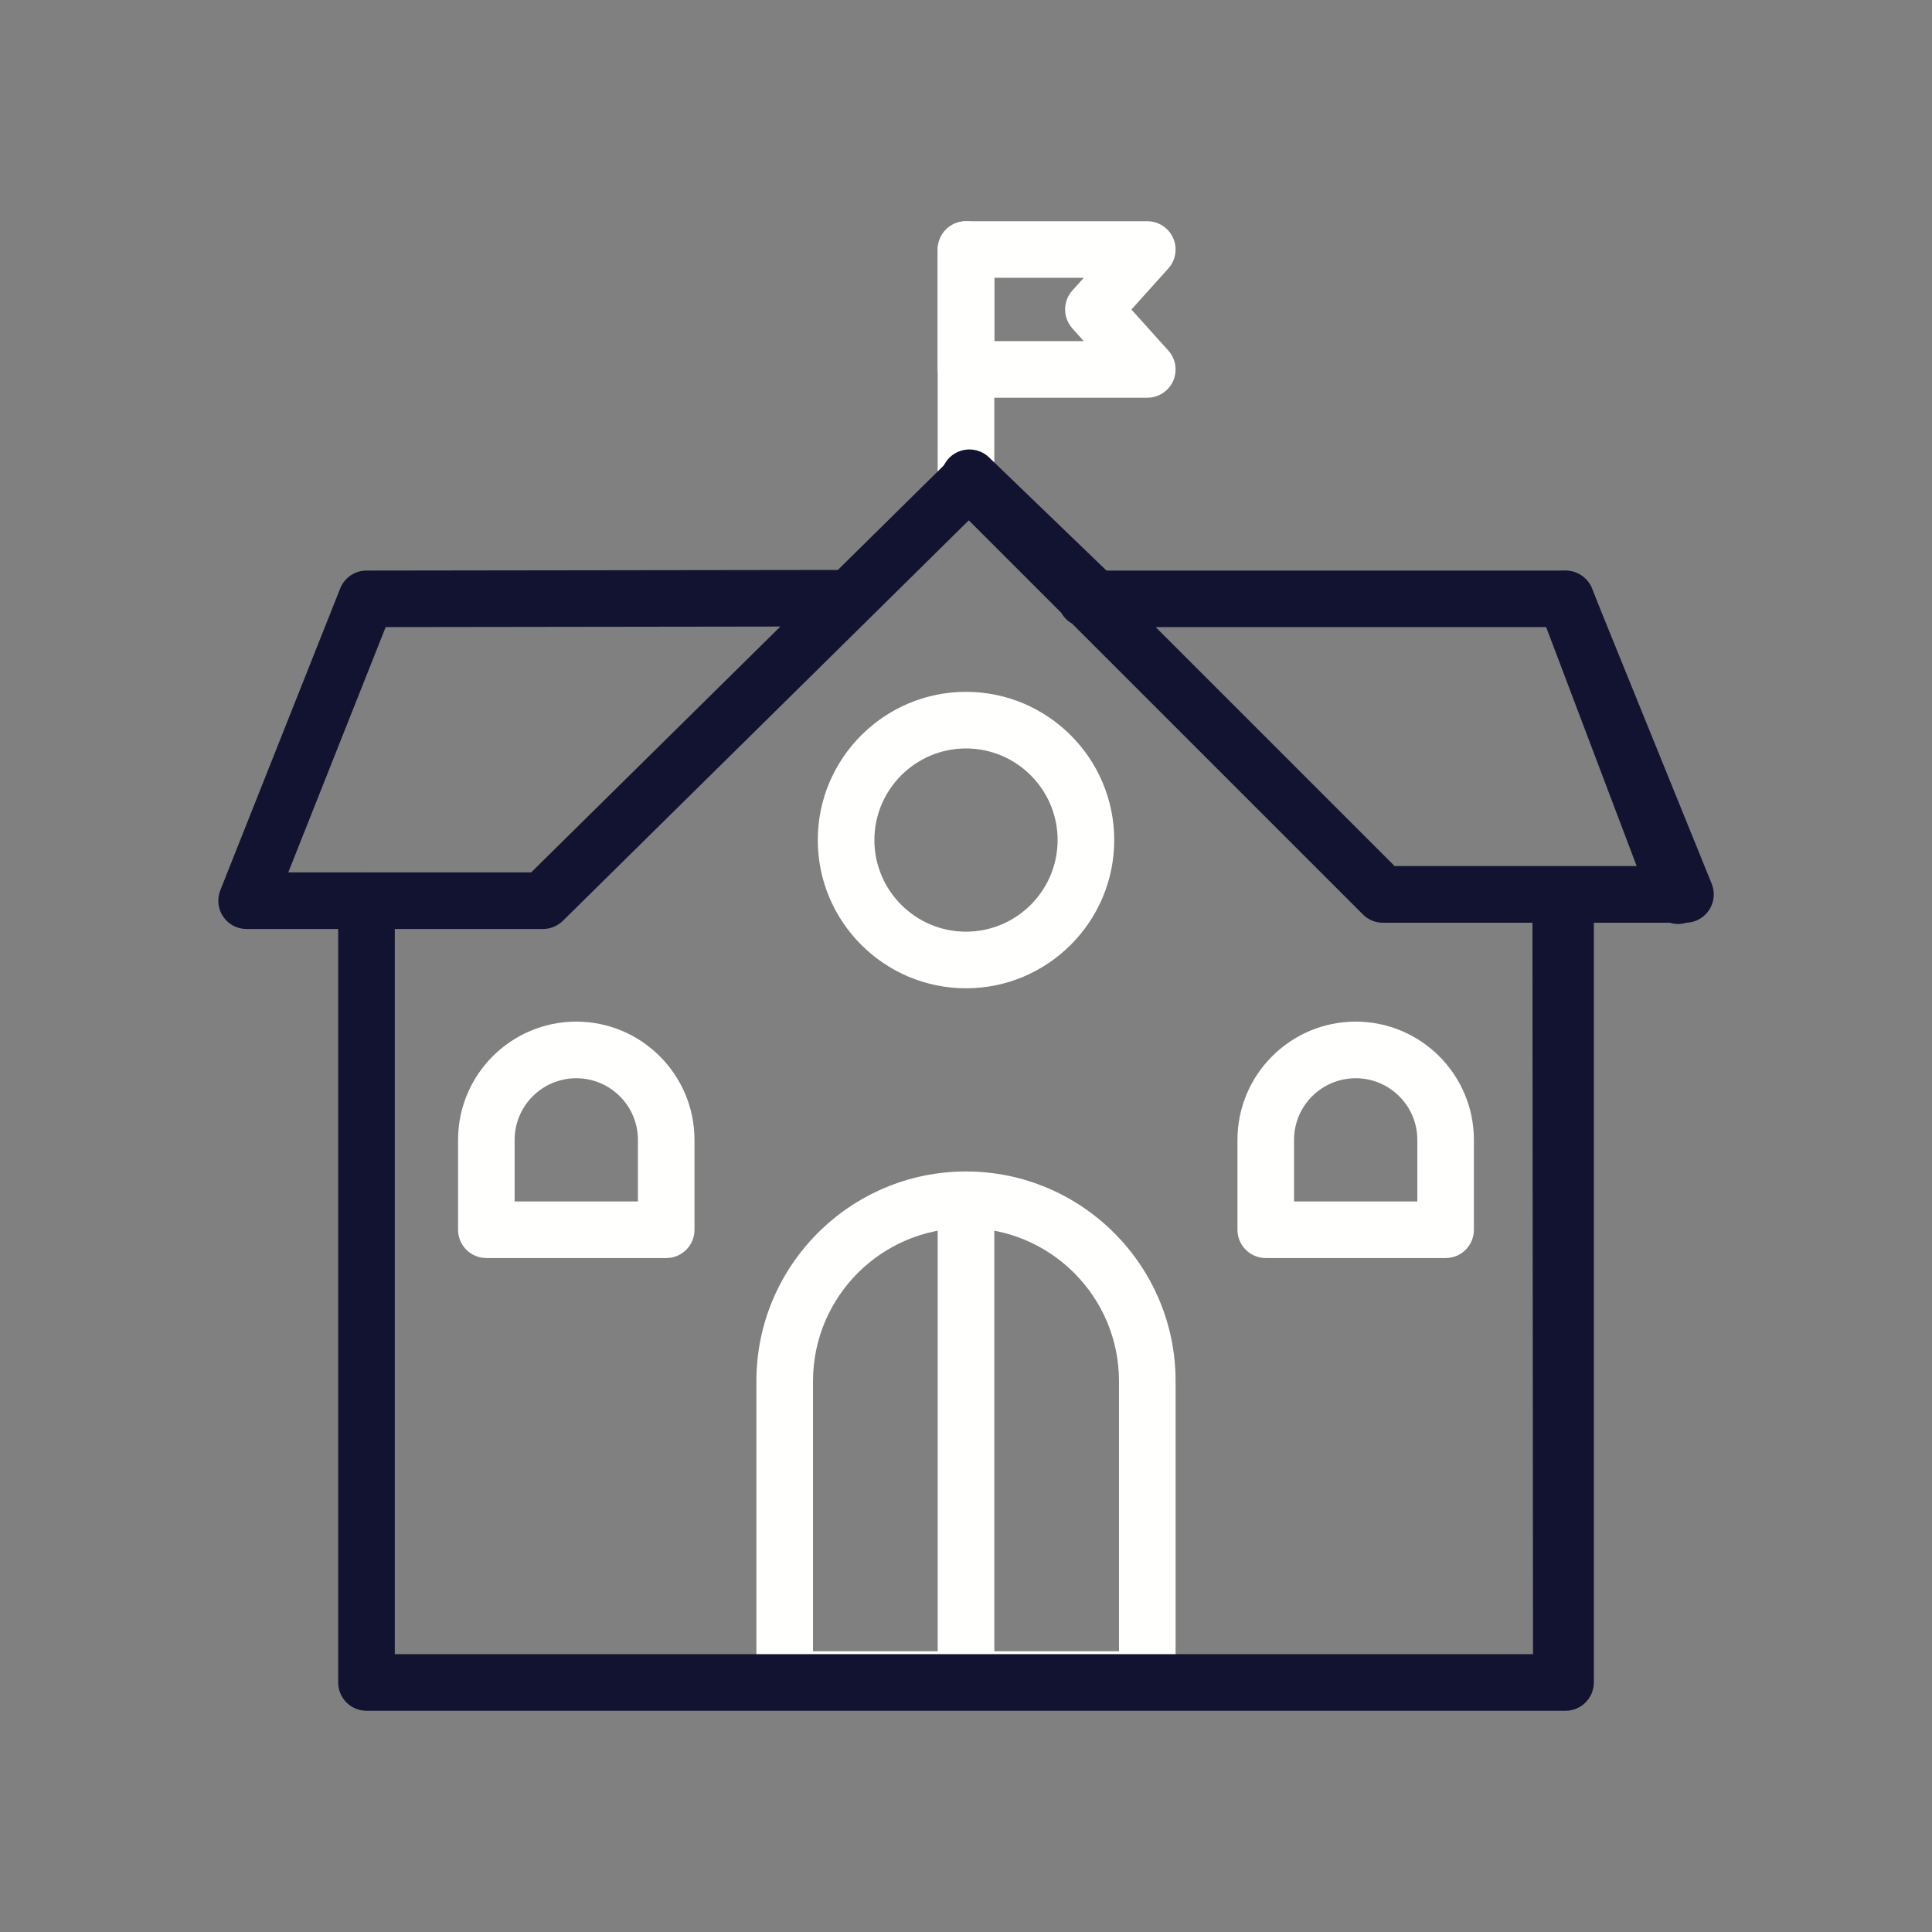 <?xml version="1.0" encoding="utf-8"?>
<!-- Generator: Adobe Illustrator 24.1.2, SVG Export Plug-In . SVG Version: 6.00 Build 0)  -->
<svg version="1.1" id="Warstwa_3" xmlns="http://www.w3.org/2000/svg" xmlns:xlink="http://www.w3.org/1999/xlink" x="0px" y="0px"
	 viewBox="0 0 430 430" style="enable-background:new 0 0 430 430;" xml:space="preserve">
<rect x="0" y="0" width="430" height="430" fill="#808080" stroke="none"/>
<style type="text/css">
	.st0{fill:#fffffe;}
	.st1{fill:#121331;}
	.st2{fill:none;}
	.st3{fill:#fffffe;fill-opacity:0;}
</style>
<g>
	<path class="st0" d="M215,113.21c-3.48,0-6.3-2.82-6.3-6.3V55.54c0-3.48,2.82-6.3,6.3-6.3s6.3,2.82,6.3,6.3v51.37
		C221.3,110.39,218.48,113.21,215,113.21z"/>
	<path class="st1" d="M120.8,206.77H54.88c-2.09,0-4.04-1.03-5.21-2.76c-1.17-1.73-1.41-3.92-0.64-5.86l26.69-67.19
		c0.95-2.4,3.27-3.97,5.85-3.97l104.91-0.14l24.74-24.41c2.46-2.43,6.43-2.42,8.88,0.03l24.52,24.52h103.82
		c2.56,0,4.87,1.55,5.84,3.93l26.69,65.78c0.79,1.94,0.56,4.15-0.61,5.89c-1.17,1.74-3.13,2.78-5.23,2.78h-67.34
		c-1.67,0-3.27-0.66-4.45-1.84l-64.75-64.75c-0.99-0.56-1.81-1.38-2.37-2.37l-20.6-20.6l-22.07,21.78c-0.03,0.03-0.07,0.07-0.1,0.1
		l-68.21,67.29C124.05,206.12,122.46,206.77,120.8,206.77z M64.16,194.17h54.06l55.46-54.72l-87.84,0.12L64.16,194.17z
		 M310.39,192.75h55.37l-21.57-53.18h-86.98L310.39,192.75z"/>
	<path class="st0" d="M255.35,380.12h-80.7c-3.48,0-6.3-2.82-6.3-6.3v-66.44c0-25.72,20.93-46.65,46.65-46.65
		s46.65,20.93,46.65,46.65v66.44C261.65,377.3,258.83,380.12,255.35,380.12z M180.95,367.52h68.1v-60.14
		c0-18.78-15.27-34.05-34.05-34.05s-34.05,15.27-34.05,34.05V367.52z"/>
	<path class="st0" d="M215,380.12c-3.48,0-6.3-2.82-6.3-6.3V269.78c0-3.48,2.82-6.3,6.3-6.3s6.3,2.82,6.3,6.3v104.04
		C221.3,377.3,218.48,380.12,215,380.12z"/>
	<path class="st1" d="M348.43,380.76H81.57c-3.48,0-6.3-2.82-6.3-6.3V200.47c0-3.48,2.82-6.3,6.3-6.3s6.3,2.82,6.3,6.3v167.69
		h254.27V200.47c0-3.48,2.82-6.3,6.3-6.3s6.3,2.82,6.3,6.3v173.99C354.73,377.94,351.91,380.76,348.43,380.76z"/>
	<path class="st0" d="M215,219.96c-18.19,0-32.99-14.8-32.99-32.99c0-18.19,14.8-32.99,32.99-32.99s32.99,14.8,32.99,32.99
		C247.99,205.16,233.19,219.96,215,219.96z M215,166.58c-11.24,0-20.39,9.15-20.39,20.39c0,11.24,9.15,20.39,20.39,20.39
		s20.39-9.15,20.39-20.39C235.39,175.73,226.24,166.58,215,166.58z"/>
	<path class="st0" d="M148.28,280h-40.03c-3.48,0-6.3-2.82-6.3-6.3v-20.01c0-14.51,11.8-26.31,26.31-26.31s26.31,11.8,26.31,26.31
		v20.01C154.58,277.18,151.76,280,148.28,280z M114.55,267.4h27.43v-13.71c0-7.56-6.15-13.71-13.72-13.71s-13.72,6.15-13.72,13.71
		V267.4z"/>
	<path class="st0" d="M321.75,280h-40.03c-3.48,0-6.3-2.82-6.3-6.3v-20.01c0-14.51,11.8-26.31,26.31-26.31s26.31,11.8,26.31,26.31
		v20.01C328.05,277.18,325.23,280,321.75,280z M288.02,267.4h27.43v-13.71c0-7.56-6.15-13.71-13.72-13.71s-13.72,6.15-13.72,13.71
		V267.4z"/>
	<path class="st0" d="M255.35,88.52H215c-3.48,0-6.3-2.82-6.3-6.3V55.54c0-3.48,2.82-6.3,6.3-6.3h40.35c2.49,0,4.74,1.46,5.75,3.74
		c1.01,2.27,0.59,4.93-1.07,6.78l-8.21,9.13l8.21,9.13c1.66,1.85,2.08,4.5,1.07,6.78C260.09,87.06,257.84,88.52,255.35,88.52z
		 M221.3,75.92h19.91l-2.54-2.83c-2.15-2.4-2.15-6.03,0-8.43l2.55-2.83H221.3V75.92z"/>
	<path class="st1" d="M347.5,380.14c-3.48,0-6.3-2.82-6.3-6.29l-0.13-173.75c0-3.48,2.82-6.3,6.3-6.3c0,0,0,0,0,0
		c3.48,0,6.3,2.82,6.3,6.29l0.13,173.75C353.8,377.32,350.98,380.14,347.5,380.14C347.5,380.14,347.5,380.14,347.5,380.14z
		 M373.5,205.65c-2.54,0-4.94-1.55-5.89-4.07l-24.22-63.94c-1.05-1.13-1.69-2.63-1.69-4.29c0-3.48,2.82-6.3,6.3-6.3h0.5
		c2.62,0,4.96,1.62,5.89,4.07l25,66c1.23,3.25-0.41,6.89-3.66,8.12C375,205.51,374.24,205.65,373.5,205.65z M243.5,139.39
		c-1.57,0-3.15-0.59-4.37-1.76l-26.55-25.59c-1.87-1.09-3.13-3.12-3.13-5.45v-0.25c0-2.53,1.51-4.81,3.84-5.8
		c2.33-0.99,5.02-0.49,6.84,1.26l27.75,26.75c2.51,2.42,2.58,6.4,0.16,8.91C246.8,138.75,245.15,139.39,243.5,139.39z"/>
</g>
</svg>
